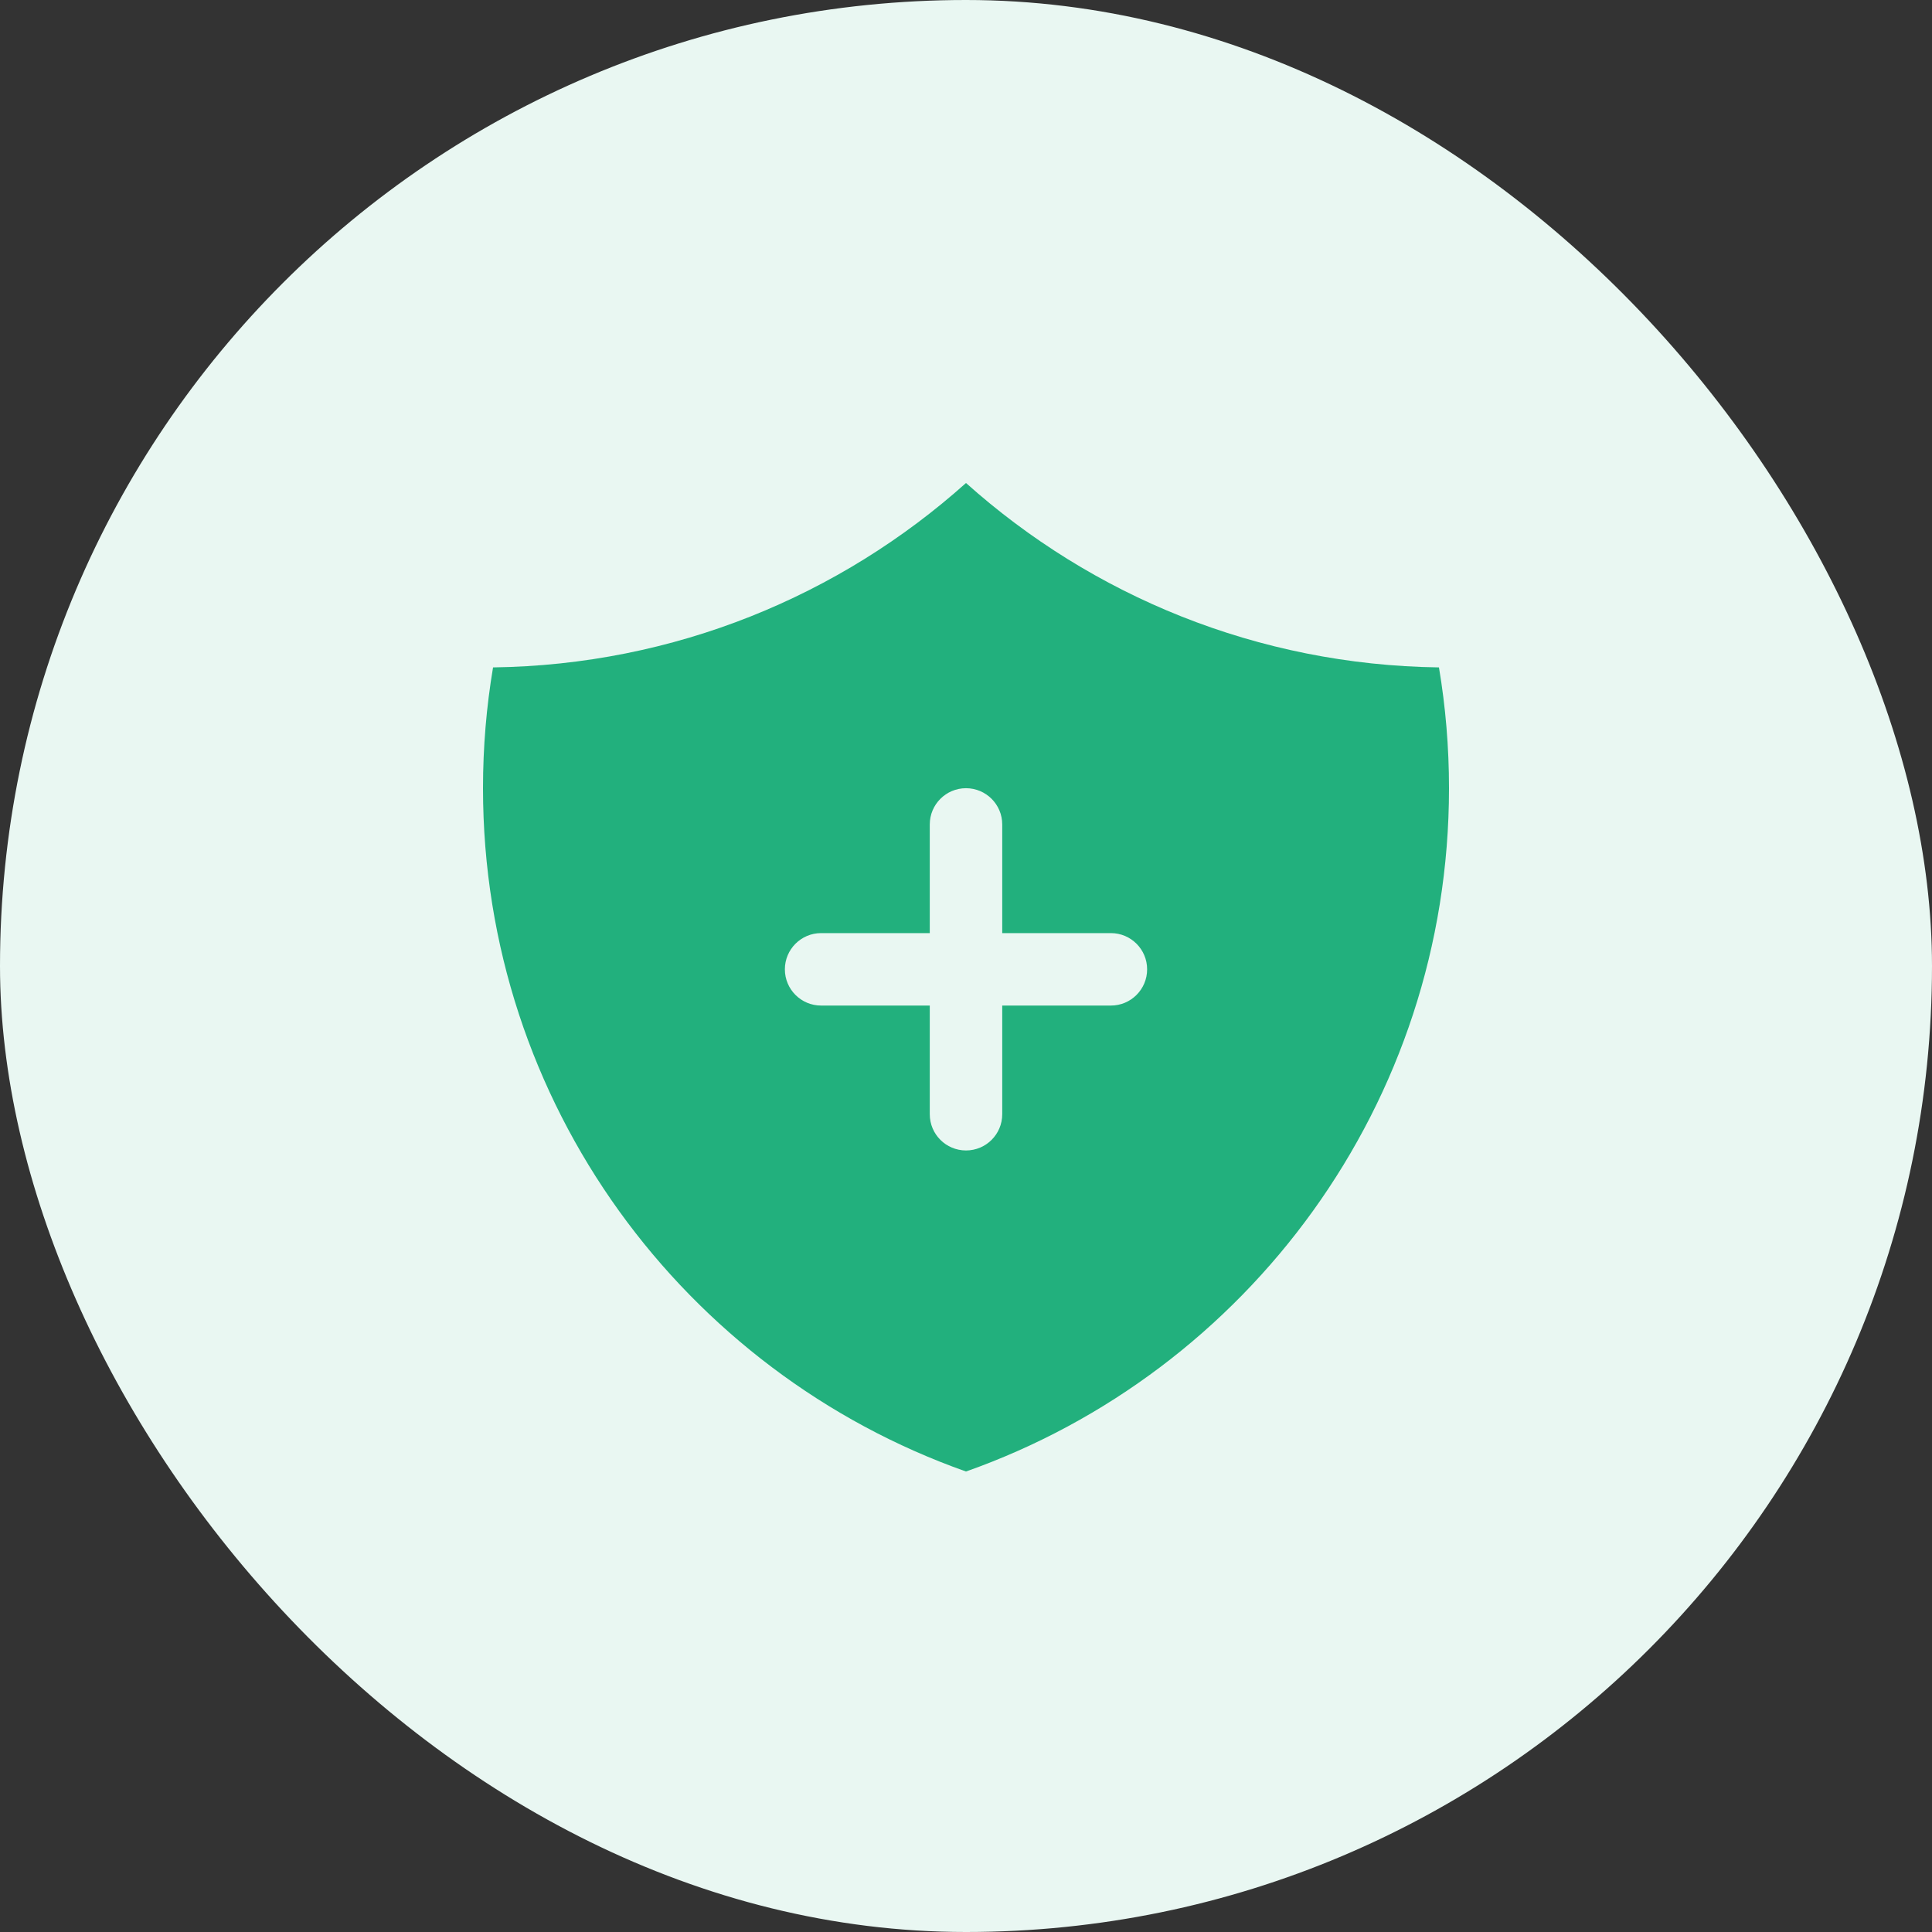 <svg width="40" height="40" viewBox="0 0 40 40" fill="none" xmlns="http://www.w3.org/2000/svg">
<rect x="0" y="0" width="40" height="40" fill="#333333" stroke="none"/>
<rect width="40" height="40" rx="20" fill="#E9F7F2"/>
<path fill-rule="evenodd" clip-rule="evenodd" d="M10.208 13.818C13.968 13.767 17.394 12.332 20 10C22.606 12.332 26.032 13.767 29.792 13.818C29.929 14.631 30 15.467 30 16.319C30 22.85 25.826 28.407 20 30.466C14.174 28.407 10 22.85 10 16.319C10 15.467 10.071 14.631 10.208 13.818ZM20 16.319C20.414 16.319 20.75 16.655 20.75 17.069V19.319H23C23.414 19.319 23.75 19.655 23.75 20.069C23.75 20.483 23.414 20.819 23 20.819H20.75V23.069C20.75 23.484 20.414 23.819 20 23.819C19.586 23.819 19.25 23.484 19.25 23.069V20.819H17C16.586 20.819 16.25 20.483 16.25 20.069C16.25 19.655 16.586 19.319 17 19.319L19.25 19.319V17.069C19.25 16.655 19.586 16.319 20 16.319Z" fill="#22B07D"/>
</svg>
